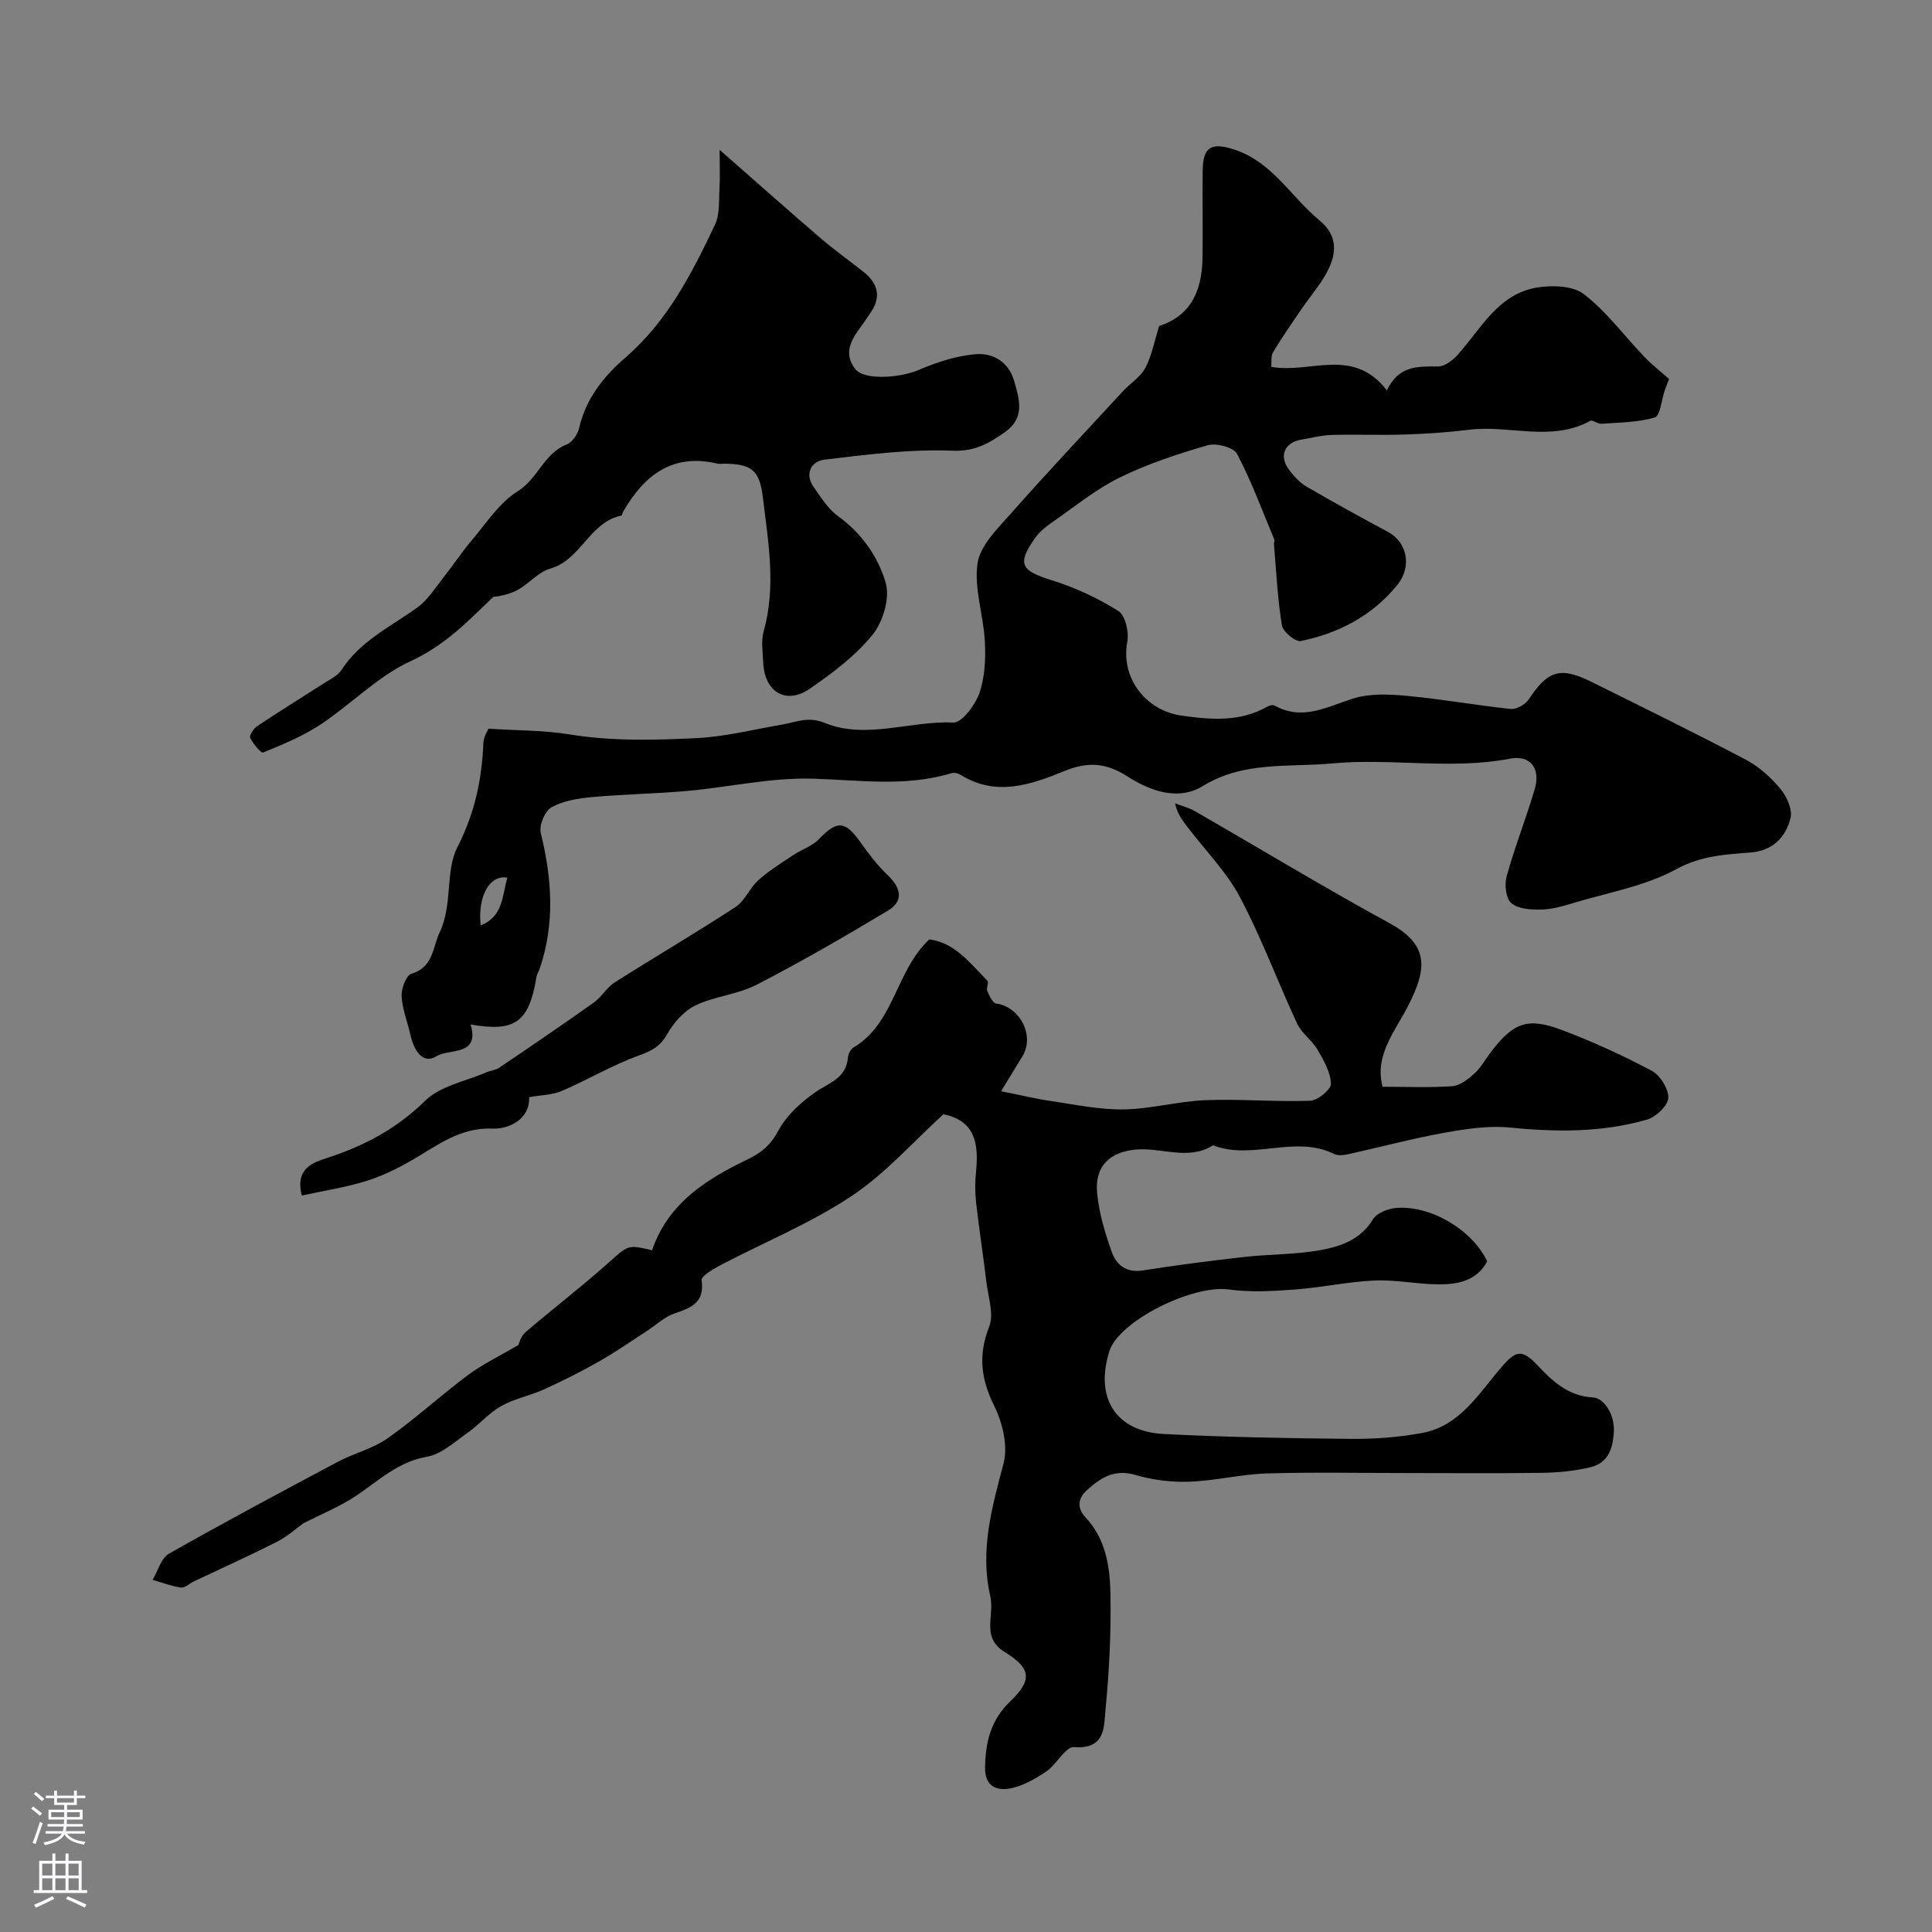 <svg enable-background="new 0 0 400 400" viewBox="0 0 400 400" xmlns="http://www.w3.org/2000/svg"><rect x="0" y="0" width="400" height="400" fill="#808080" stroke="none"/><g fill="#010000"><path d="m195.32 230.7c-6.2 5.63-12 12.28-19.1 16.99-8.48 5.62-18.08 9.54-27.14 14.29-1.48.78-3.94 2.24-3.82 3.09.66 4.69-2.22 5.7-5.67 6.89-2.08.72-3.82 2.43-5.73 3.66-3.28 2.12-6.49 4.36-9.88 6.28-3.67 2.08-7.46 3.99-11.31 5.74-2.9 1.32-6.16 1.92-8.9 3.47-2.57 1.44-4.57 3.86-7.01 5.57-2.66 1.87-5.37 4.4-8.36 4.92-6.06 1.05-10.07 5.03-14.78 8.16-3.28 2.17-7 3.68-10.79 5.61-1.6 1.14-3.39 2.78-5.48 3.84-5.68 2.87-11.49 5.49-17.25 8.22-.89.42-1.81 1.37-2.6 1.26-2-.28-3.94-1.04-5.91-1.6 1.1-1.84 1.76-4.48 3.39-5.41 11.52-6.54 23.21-12.78 34.91-19 3.38-1.8 7.3-2.74 10.38-4.91 5.75-4.05 10.96-8.86 16.6-13.06 3.03-2.26 6.51-3.92 10.45-6.24.11-.2.48-1.8 1.49-2.66 5.57-4.79 11.43-9.25 16.91-14.14 4.33-3.86 4.15-4.06 9.28-2.81 3.31-9.74 11.22-14.71 19.78-18.82 2.88-1.39 4.78-2.97 6.36-5.94 1.66-3.11 4.6-5.81 7.55-7.89 2.86-2.01 6.51-2.9 6.86-7.25.06-.74.56-1.74 1.16-2.09 8.51-5.06 8.68-15.78 15.68-22.37 5.25.6 8.45 4.91 12.04 8.55.35.35-.29 1.53-.02 2.14.42.98 1.11 2.47 1.85 2.58 4.95.71 8.01 6.65 5.43 10.91-1.26 2.08-2.53 4.15-4.42 7.25 3.88.77 7.09 1.55 10.35 2.03 4.99.73 10.02 1.81 15.02 1.73 5.67-.09 11.31-1.69 16.99-1.91 7.2-.28 14.44.38 21.64.12 1.56-.06 4.33-2.34 4.29-3.52-.09-2.39-1.49-4.85-2.77-7.04-1.14-1.95-3.28-3.38-4.22-5.39-4.03-8.66-7.34-17.67-11.79-26.1-2.74-5.2-7.05-9.57-10.67-14.3-1.13-1.47-2.33-2.88-2.82-5.22 1.39.54 2.88.9 4.15 1.64 13.43 7.73 26.69 15.77 40.29 23.19 8.34 4.55 7.57 9.59 3.96 16.79-2.73 5.44-7.21 10.46-5.44 17.05 4.88 0 9.69.22 14.46-.12 1.59-.11 3.26-1.46 4.55-2.62 1.31-1.18 2.2-2.83 3.28-4.27 4.75-6.26 7.65-7.44 14.8-4.75 6.37 2.4 12.6 5.25 18.61 8.44 1.75.93 3.53 3.76 3.45 5.63-.07 1.6-2.54 3.94-4.37 4.48-9.28 2.69-18.77 2.62-28.37 1.66-4.44-.44-9.09.26-13.54 1.06-6.69 1.2-13.27 2.98-19.92 4.44-.95.21-2.16.37-2.97-.03-8.14-4.02-16.92 1.36-25.09-1.79-5.12 3.2-10.57.43-15.84.86-5.56.46-8.66 3.47-8.16 8.95.38 4.15 1.63 8.29 3.03 12.24.95 2.69 3 4.4 6.46 3.85 6.94-1.1 13.91-1.99 20.89-2.78 5.22-.59 10.55-.49 15.71-1.4 4.26-.75 8.43-2.13 11.02-6.4.81-1.34 3.22-2.26 4.97-2.37 7.25-.48 15.68 4.69 18.69 11.07-2.18 4.05-6.08 4.78-10.06 4.76-4.43-.02-8.88-.99-13.29-.79-5.55.25-11.04 1.47-16.59 1.87-4.5.33-9.12.6-13.55-.02-7.49-1.04-22.77 6.51-24.74 12.79-3.04 9.68 1.31 16.63 11.32 17.14 12.91.65 25.85.89 38.78 1 4.92.04 9.93-.33 14.76-1.24 7.73-1.46 11.65-8.18 16.24-13.51 2.75-3.2 4.11-4.06 7.2-.83 3.23 3.38 6.4 6.71 11.92 7.02 2.09.12 4.39 3.36 4.23 6.95-.17 3.72-1.2 6.63-4.96 7.51-3.17.74-6.49 1.08-9.75 1.13-9.33.14-18.66.05-28 .05-9.7 0-19.41-.21-29.1.08-5.38.17-10.72 1.52-16.1 1.71-3.71.13-7.6-.34-11.15-1.4-4.39-1.3-7.29.64-10.12 3.24-1.79 1.65-1.99 3.63-.23 5.51 4.21 4.49 5.09 10.23 5.19 15.89.14 7.92-.25 15.88-1.01 23.77-.35 3.55.11 8.45-6.52 7.94-1.78-.14-3.64 3.64-5.82 5.09-2.33 1.55-4.98 3.07-7.67 3.51-2.47.4-4.99-.44-4.94-4.28.06-5.34 1.17-9.92 5.22-13.8 4.58-4.39 4.33-6.82-1.07-10.14-2.8-1.72-3.25-3.82-3.05-6.62.12-1.68.34-3.45-.03-5.05-2.18-9.49.36-18.34 2.75-27.42.95-3.6-.18-8.41-1.91-11.9-2.77-5.58-3.38-10.53-1.06-16.43 1.02-2.6-.2-6.12-.57-9.21-.66-5.51-1.52-10.99-2.14-16.51-.24-2.14-.23-4.35 0-6.49.54-5.62-.14-10.45-6.77-11.77z"/><path d="m287.14 80.83c2.44-5.2 6.46-4.97 10.62-4.96 1.37 0 3.03-1.29 4.05-2.43 4.83-5.41 8.36-12.54 16.35-13.9 3.17-.54 7.49-.4 9.78 1.37 4.7 3.63 8.34 8.62 12.51 12.97 1.51 1.58 3.26 2.94 5.11 4.59-.24.63-.59 1.5-.9 2.38-.67 1.94-.92 5.23-2.05 5.57-3.52 1.06-7.37 1.04-11.11 1.32-.74.06-1.76-.88-2.25-.61-8.08 4.43-16.72.82-25.03 1.84-4.4.54-8.83.84-13.26.99-5.06.17-10.14-.05-15.21.09-2.1.06-4.19.61-6.28.96-3.55.58-4.76 3.42-2.55 6.31 1 1.3 2.19 2.62 3.59 3.43 5.57 3.25 11.23 6.35 16.91 9.41 3.94 2.12 4.96 7.19 1.84 11-5.18 6.33-12.09 9.96-19.96 11.56-1.09.22-3.68-1.93-3.9-3.26-.9-5.54-1.16-11.18-1.64-16.78-.03-.32.19-.69.08-.95-2.49-5.96-4.72-12.06-7.72-17.76-.71-1.35-4.28-2.3-6.06-1.79-6.2 1.79-12.42 3.84-18.2 6.67-4.94 2.42-9.31 6.01-13.86 9.17-1.34.93-2.72 1.99-3.64 3.29-3.87 5.48-3.03 6.83 3.44 8.84 4.79 1.49 9.48 3.68 13.73 6.34 1.44.91 2.25 4.36 1.87 6.37-1.43 7.55 3.87 14.28 11.27 15.31 6.28.87 12.13 1.33 17.8-1.92.39-.22 1.08-.36 1.43-.17 5.77 3.22 10.79.26 16.19-1.44 3.5-1.11 7.58-.91 11.33-.56 7.15.66 14.24 1.96 21.38 2.7 1.19.12 3.02-.93 3.72-1.99 3.92-5.95 6.5-6.83 12.95-3.63 10.7 5.3 21.42 10.57 31.99 16.13 2.7 1.42 5.16 3.64 7.13 6 1.32 1.58 2.56 4.29 2.12 6.07-.96 3.92-3.68 6.77-8.17 7.13-5.33.42-10.35.66-15.54 3.49-6.43 3.51-14.08 4.81-21.23 6.97-2.17.65-4.43 1.32-6.67 1.36-2.11.05-4.75-.1-6.18-1.31-1.14-.96-1.47-3.85-.99-5.56 1.69-6.09 4.03-12 5.82-18.06 1.26-4.27-.9-7.11-5.09-6.31-12.27 2.35-24.62-.16-36.85.99-8.99.84-18.28-.53-26.76 4.67-5.14 3.15-10.89 1.05-15.71-2.03-4.25-2.71-8.01-3.09-12.88-1.1-6.87 2.81-14.18 5.44-21.55.83-.51-.32-1.34-.52-1.89-.36-9.54 2.91-19.16 1.41-28.86 1.14-8.58-.23-17.21 1.76-25.83 2.54-6.57.59-13.2.68-19.77 1.28-2.87.26-5.94.76-8.39 2.12-1.36.76-2.6 3.74-2.21 5.31 2.32 9.43 2.96 18.73-.21 28.06-.21.62-.59 1.2-.69 1.83-1.56 9.28-4.38 11.36-13.63 9.76 1.99 6.58-4.45 4.96-7 6.54-3.01 1.87-4.78-1.36-5.46-4.4-.6-2.68-1.68-5.31-1.82-8-.08-1.57.94-4.31 2.03-4.64 4.57-1.38 4.34-5.39 5.87-8.63 2.71-5.73 1.1-12.61 3.66-17.61 3.6-7.04 5.06-13.98 5.37-21.56.05-1.33.95-2.62 1.07-2.94 6.11.39 11.52.32 16.78 1.18 8.77 1.43 17.56 1.2 26.31.77 5.97-.29 11.89-1.82 17.82-2.83 2.87-.49 5.21-1.73 8.71-.31 8.59 3.49 17.67-.5 26.6-.08 1.77.08 4.55-3.65 5.41-6.12 1.15-3.32 1.31-7.15 1.12-10.72-.28-5.41-2.27-10.95-1.51-16.13.54-3.69 4.11-7.15 6.85-10.25 7.6-8.59 15.47-16.96 23.26-25.39 1.51-1.64 3.62-2.92 4.62-4.8 1.33-2.51 1.86-5.46 2.88-8.7 5.81-1.89 8.86-6.28 8.97-14.11.08-6-.04-12 .03-18 .06-4.94 1.7-5.97 6.48-4.44 7.91 2.54 11.82 9.85 17.75 14.73 3.82 3.15 3.51 6.88 1.53 10.63-1.44 2.72-3.53 5.1-5.28 7.66-2.02 2.96-4.07 5.91-5.91 8.97-.49.81-.27 2.05-.37 3.02 8.13 1.48 16.91-4.25 23.94 4.88zm-182.1 100.88c-3.69-.66-6.18 3.91-5.52 9.87 4.67-1.78 4.44-6.14 5.52-9.87z"/><path d="m148.99 31.02c7.69 6.75 14.24 12.58 20.9 18.29 2.85 2.44 5.92 4.63 8.87 6.96 3.22 2.54 3.74 5.49 1.22 8.84-.29.39-.54.82-.82 1.23-2.13 3.06-5.07 6.13-2.1 10.05 1.84 2.42 9.28 1.84 13.05.24 3.83-1.63 7.99-3.02 12.1-3.31 3.36-.23 6.6 1.56 7.75 5.53 1.13 3.91 2.29 7.67-1.91 10.62-3.26 2.29-6.16 4.03-10.83 3.84-8.81-.35-17.72.8-26.53 1.86-2.69.32-4.2 2.87-2.2 5.72 1.51 2.14 2.99 4.52 5.05 6 4.89 3.52 8.24 8.39 9.82 13.71.93 3.13-.51 8.08-2.67 10.77-3.55 4.39-8.3 7.97-13.01 11.21-4.95 3.41-9.39.71-9.66-5.41-.1-2.16-.48-4.46.09-6.47 2.61-9.26.94-18.44-.15-27.63-.68-5.72-2.32-7-7.95-7.07-.5-.01-1.02.1-1.5-.02-9.29-2.18-15.13 2.4-19.48 9.92-.16.28-.22.81-.4.85-6.6 1.36-8.33 9.18-14.75 10.99-2.37.67-4.24 2.97-6.48 4.27-1.56.9-3.37 1.36-5.28 1.57-5.15 4.98-10.02 10.05-17.11 13.31-6.79 3.12-12.32 8.92-18.67 13.13-3.65 2.41-7.79 4.11-11.86 5.78-.45.18-2.08-1.82-2.68-3.04-.23-.48.69-1.91 1.42-2.4 4.48-2.99 9.07-5.82 13.6-8.74 1.37-.88 3.05-1.65 3.88-2.92 3.91-6.01 10.2-8.96 15.73-12.94 2.06-1.48 3.53-3.84 5.15-5.89 2.08-2.62 3.92-5.43 6.07-7.97 3.03-3.57 5.73-7.84 9.56-10.21 4.19-2.6 5.4-7.83 10.12-9.67 1.15-.45 2.28-2.11 2.58-3.41 1.4-6.08 5-10.62 9.56-14.56 8.68-7.5 13.78-17.44 18.56-27.53 1.05-2.22.78-5.11.94-7.7.13-2.19.02-4.4.02-7.8z"/><path d="m109.54 227.16c.24 4.39-3.98 6.64-7.55 6.5-6.76-.25-11.32 3.42-16.49 6.42-3.05 1.77-6.28 3.38-9.63 4.42-4.31 1.34-8.82 2.02-13.38 3.02-1.47-5.73 2.45-6.87 5.45-7.85 7.61-2.49 14.25-6.04 20.11-11.79 3.12-3.06 8.33-4 12.61-5.86.87-.38 1.92-.44 2.68-.95 6.59-4.46 13.17-8.93 19.65-13.54 1.59-1.13 2.62-3.07 4.24-4.11 8.32-5.28 16.83-10.26 25.07-15.65 1.94-1.27 2.91-3.94 4.71-5.54 2.21-1.97 4.77-3.56 7.25-5.21 1.73-1.16 3.9-1.83 5.29-3.28 3.76-3.93 5.43-3.85 8.61.66 1.7 2.41 3.53 4.79 5.65 6.82 2.74 2.62 3.36 5.32 0 7.33-8.9 5.34-17.9 10.55-27.12 15.31-3.93 2.03-8.7 2.38-12.7 4.3-2.39 1.15-4.52 3.58-5.86 5.95-1.43 2.53-3.14 3.44-5.79 4.39-5.5 1.97-10.59 5.04-15.98 7.35-2.02.87-4.41.87-6.82 1.31z"/></g><path d="m6.44 374.46.42-.45c.65.47 1.27.95 1.85 1.44l-.45.49c-.65-.56-1.25-1.06-1.82-1.48m.93 7.33-.63-.26c.55-1.36 1.05-2.8 1.52-4.33.19.1.38.19.59.27-.46 1.29-.95 2.73-1.48 4.32m-.38-10.38.44-.42c.43.34 1.01.82 1.74 1.44l-.49.49c-.53-.51-1.09-1.01-1.69-1.51m2.5.35h1.72v-1.04h.59v1.04h3.52v-1.04h.59v1.04h1.75v.53h-1.75v1.42h-2.03v.97h3.22v2.03h-3.24c0 .35-.01.66-.03.93h3.32v.53h-3.37c-.03.27-.08.58-.15.94h3.96v.53h-3.71c.67.92 1.93 1.48 3.79 1.68-.13.24-.23.44-.29.59-2.13-.38-3.48-1.08-4.04-2.12-.43.97-1.77 1.72-4.03 2.23-.09-.19-.2-.37-.33-.55 2.1-.42 3.37-1.03 3.81-1.83h-3.36v-.53h3.58c.08-.29.13-.61.16-.94h-3.33v-.53h3.39c.02-.27.04-.58.04-.93h-3.23v-2.03h3.25v-.97h-2.07v-1.42h-1.73zm1.12 3.44v1h2.65c.01-.3.02-.44.01-.4v-.25-.35zm1.19-2h3.52v-.91h-3.52zm4.71 2h-2.63v.59c0 .15-.01.28-.01.4h2.64z" fill="#fbfafc"/><path d="m13.56 383.74h.63v1.52h2.72v6.07h1.13v.6h-11.06v-.6h1.13v-6.07h2.73v-1.52h.63v1.52h2.1v-1.52zm-2.69 8.83.38.56c-1.24.63-2.53 1.25-3.85 1.85-.1-.21-.21-.42-.34-.63 1.36-.55 2.63-1.15 3.81-1.78m-2.13-4.27h2.1v-2.45h-2.1zm0 3.04h2.1v-2.46h-2.1zm2.72-3.04h2.1v-2.45h-2.1zm0 3.04h2.1v-2.46h-2.1zm6.07 3.6c-1.41-.71-2.7-1.3-3.86-1.78l.35-.56c1.45.62 2.75 1.19 3.88 1.72zm-1.25-9.09h-2.1v2.45h2.1zm-2.09 5.49h2.1v-2.45h-2.1z" fill="#fbfafc"/></svg>